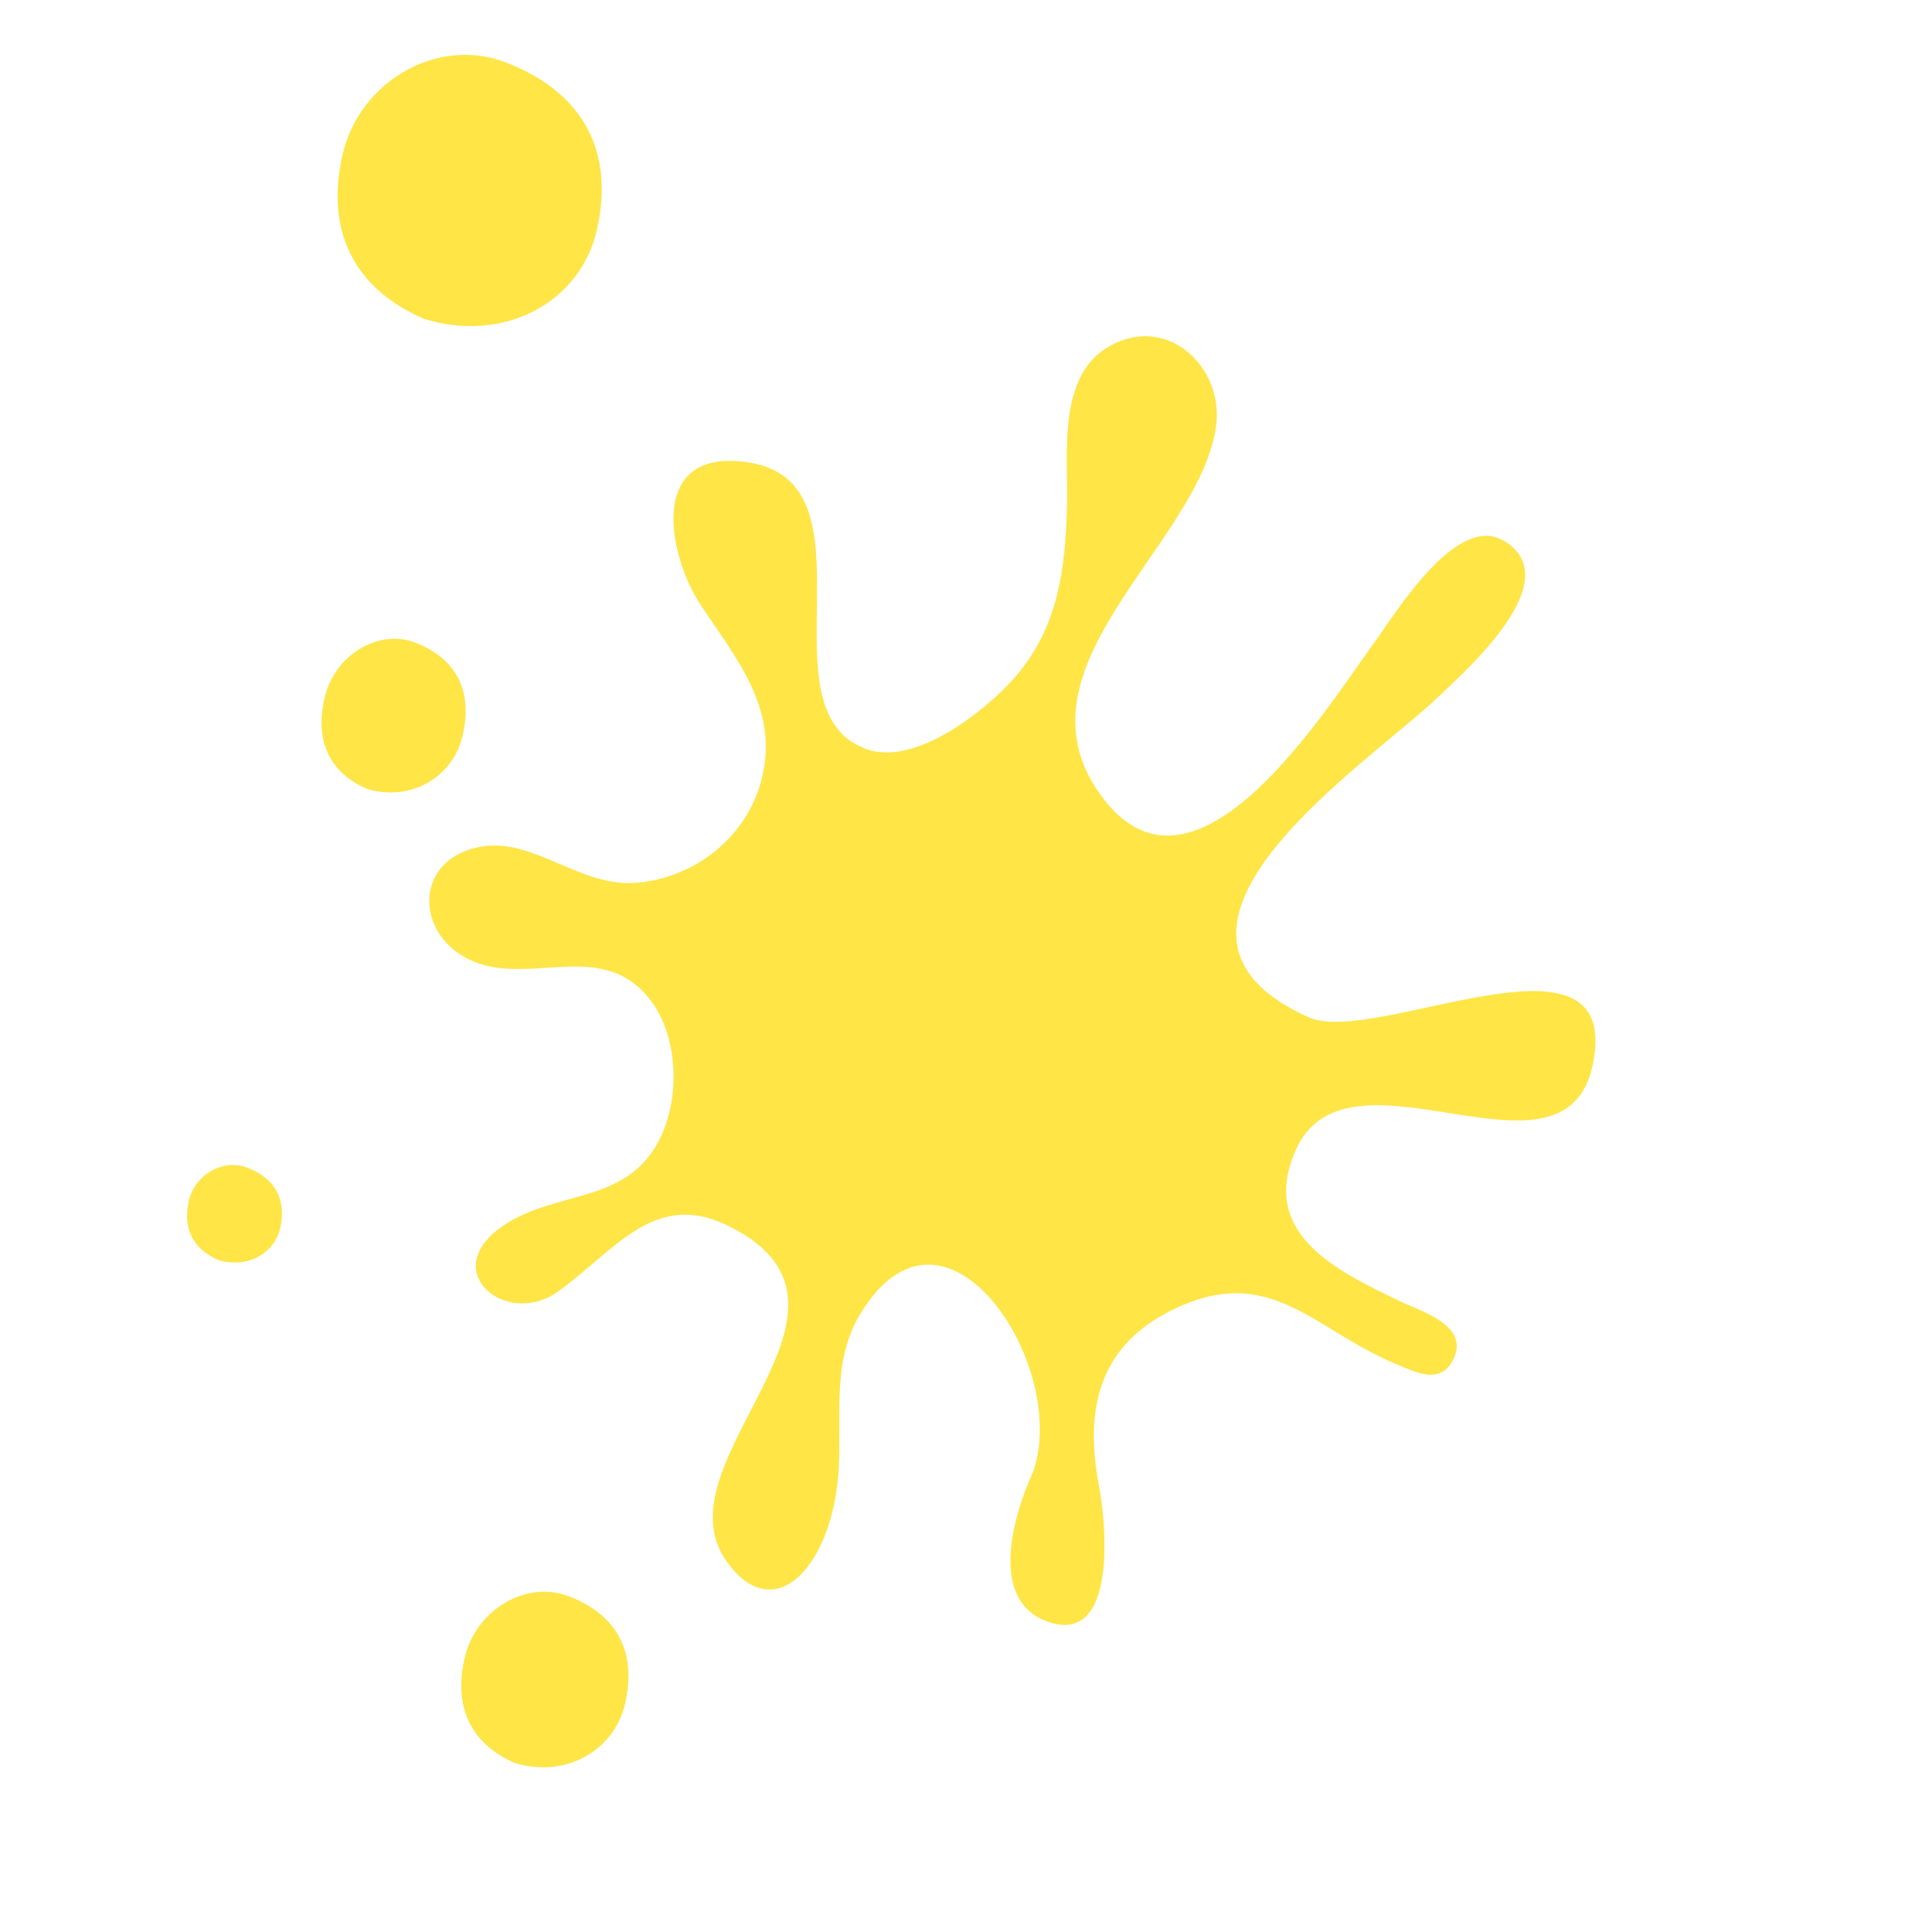 <?xml version="1.0" encoding="UTF-8"?>
<svg width="180px" height="180px" viewBox="0 0 180 180" version="1.1" xmlns="http://www.w3.org/2000/svg" xmlns:xlink="http://www.w3.org/1999/xlink">
    <!-- Generator: Sketch 50 (54983) - http://www.bohemiancoding.com/sketch -->
    <title>splat-yellow</title>
    <desc>Created with Sketch.</desc>
    <defs></defs>
    <g id="splat-yellow" stroke="none" stroke-width="1" fill="none" fill-rule="evenodd">
        <path d="M72.748,131.84 C73.816,121.488 91.995,110.198 93.556,125.484 C94.153,131.331 90.132,135.914 88.537,141.44 C86.408,148.819 88.873,155.084 95.121,151.525 C105.061,145.862 90.961,123.591 108.089,123.144 C115.81,122.943 116.715,129.619 119.95,135.392 C122.792,140.464 130.679,138.512 127.404,132.408 C124.376,126.766 117.142,125.481 117.37,117.868 C117.515,113.003 121.054,107.012 126.238,106.291 C131.462,105.564 135.354,111.062 140.721,110.856 C146.382,110.64 149.115,104.292 143.828,100.768 C139.774,98.066 133.955,100.364 129.47,97.818 C124.591,95.049 121.802,89.439 122.985,83.844 C124.354,77.368 129.958,74.873 134.982,71.779 C139.629,68.918 145.757,60.613 136.558,57.898 C124.416,54.315 125.935,78.491 115.239,77.45 C110.492,76.987 106.809,69.697 105.617,65.731 C103.812,59.724 105.532,54.456 107.949,48.926 C109.834,44.615 113.898,38.404 110.602,33.838 C106.999,28.844 100.191,31.109 98.503,36.291 C95.024,46.974 106.952,65.322 93.209,72.36 C80.664,78.785 78.04,55.876 76.583,48.486 C75.939,45.215 74.768,34.307 69.703,34.76 C62.507,35.403 67.835,47.413 69.054,50.565 C72.241,58.812 87.405,83.02 67.332,82.682 C60.818,82.573 45.847,62.87 41.88,74.229 C36.953,88.336 63.492,82.033 63.232,94.433 C63.051,103.046 54.726,102.97 48.524,103.065 C46.415,103.097 41.754,102.345 41.682,105.697 C41.621,108.585 44.336,108.437 46.397,108.523 C54.783,108.876 61.134,104.773 67.559,113.019 C72.184,118.955 70.732,124.835 66.579,130.563 C64.72,133.126 58.49,143.518 65.821,144.007 C70.98,144.353 72.663,137.642 72.748,131.84" id="Mask" fill="#FFE546" transform="translate(93.965, 91.801) scale(-1, 1) rotate(-25) translate(-93.965, -91.801) "></path>
        <path d="M50.023,164.714 C54.456,164.852 57.487,162.471 58.449,157.723 C59.346,153.297 56.327,148.833 52.09,148.517 C47.17,148.15 44.05,150.662 43.072,155.409 C42.162,159.822 45.193,164.005 50.023,164.714" id="Mask" fill="#FFE546" transform="translate(50.759, 156.6) scale(-1, 1) rotate(-25) translate(-50.759, -156.6) "></path>
        <path d="M21.423,117.63 C23.957,117.707 25.689,116.393 26.238,113.774 C26.751,111.332 25.025,108.869 22.605,108.694 C19.793,108.492 18.01,109.878 17.451,112.497 C16.931,114.931 18.664,117.24 21.423,117.63" id="Mask" fill="#FFE546" transform="translate(21.844, 113.154) scale(-1, 1) rotate(-25) translate(-21.844, -113.154) "></path>
        <path d="M42.577,30.398 C49.628,30.612 54.447,26.953 55.977,19.665 C57.404,12.869 52.602,6.013 45.865,5.528 C38.041,4.965 33.079,8.822 31.523,16.111 C30.076,22.887 34.897,29.311 42.577,30.398" id="Mask" fill="#FFE546" transform="translate(43.748, 17.94) scale(-1, 1) rotate(-25) translate(-43.748, -17.94) "></path>
        <path d="M36.034,73.914 C39.834,74.036 42.432,71.942 43.256,67.767 C44.025,63.875 41.437,59.95 37.806,59.672 C33.589,59.349 30.915,61.558 30.075,65.732 C29.296,69.612 31.895,73.291 36.034,73.914" id="Mask" fill="#FFE546" transform="translate(36.665, 66.78) scale(-1, 1) rotate(-25) translate(-36.665, -66.78) "></path>
    </g>
</svg>